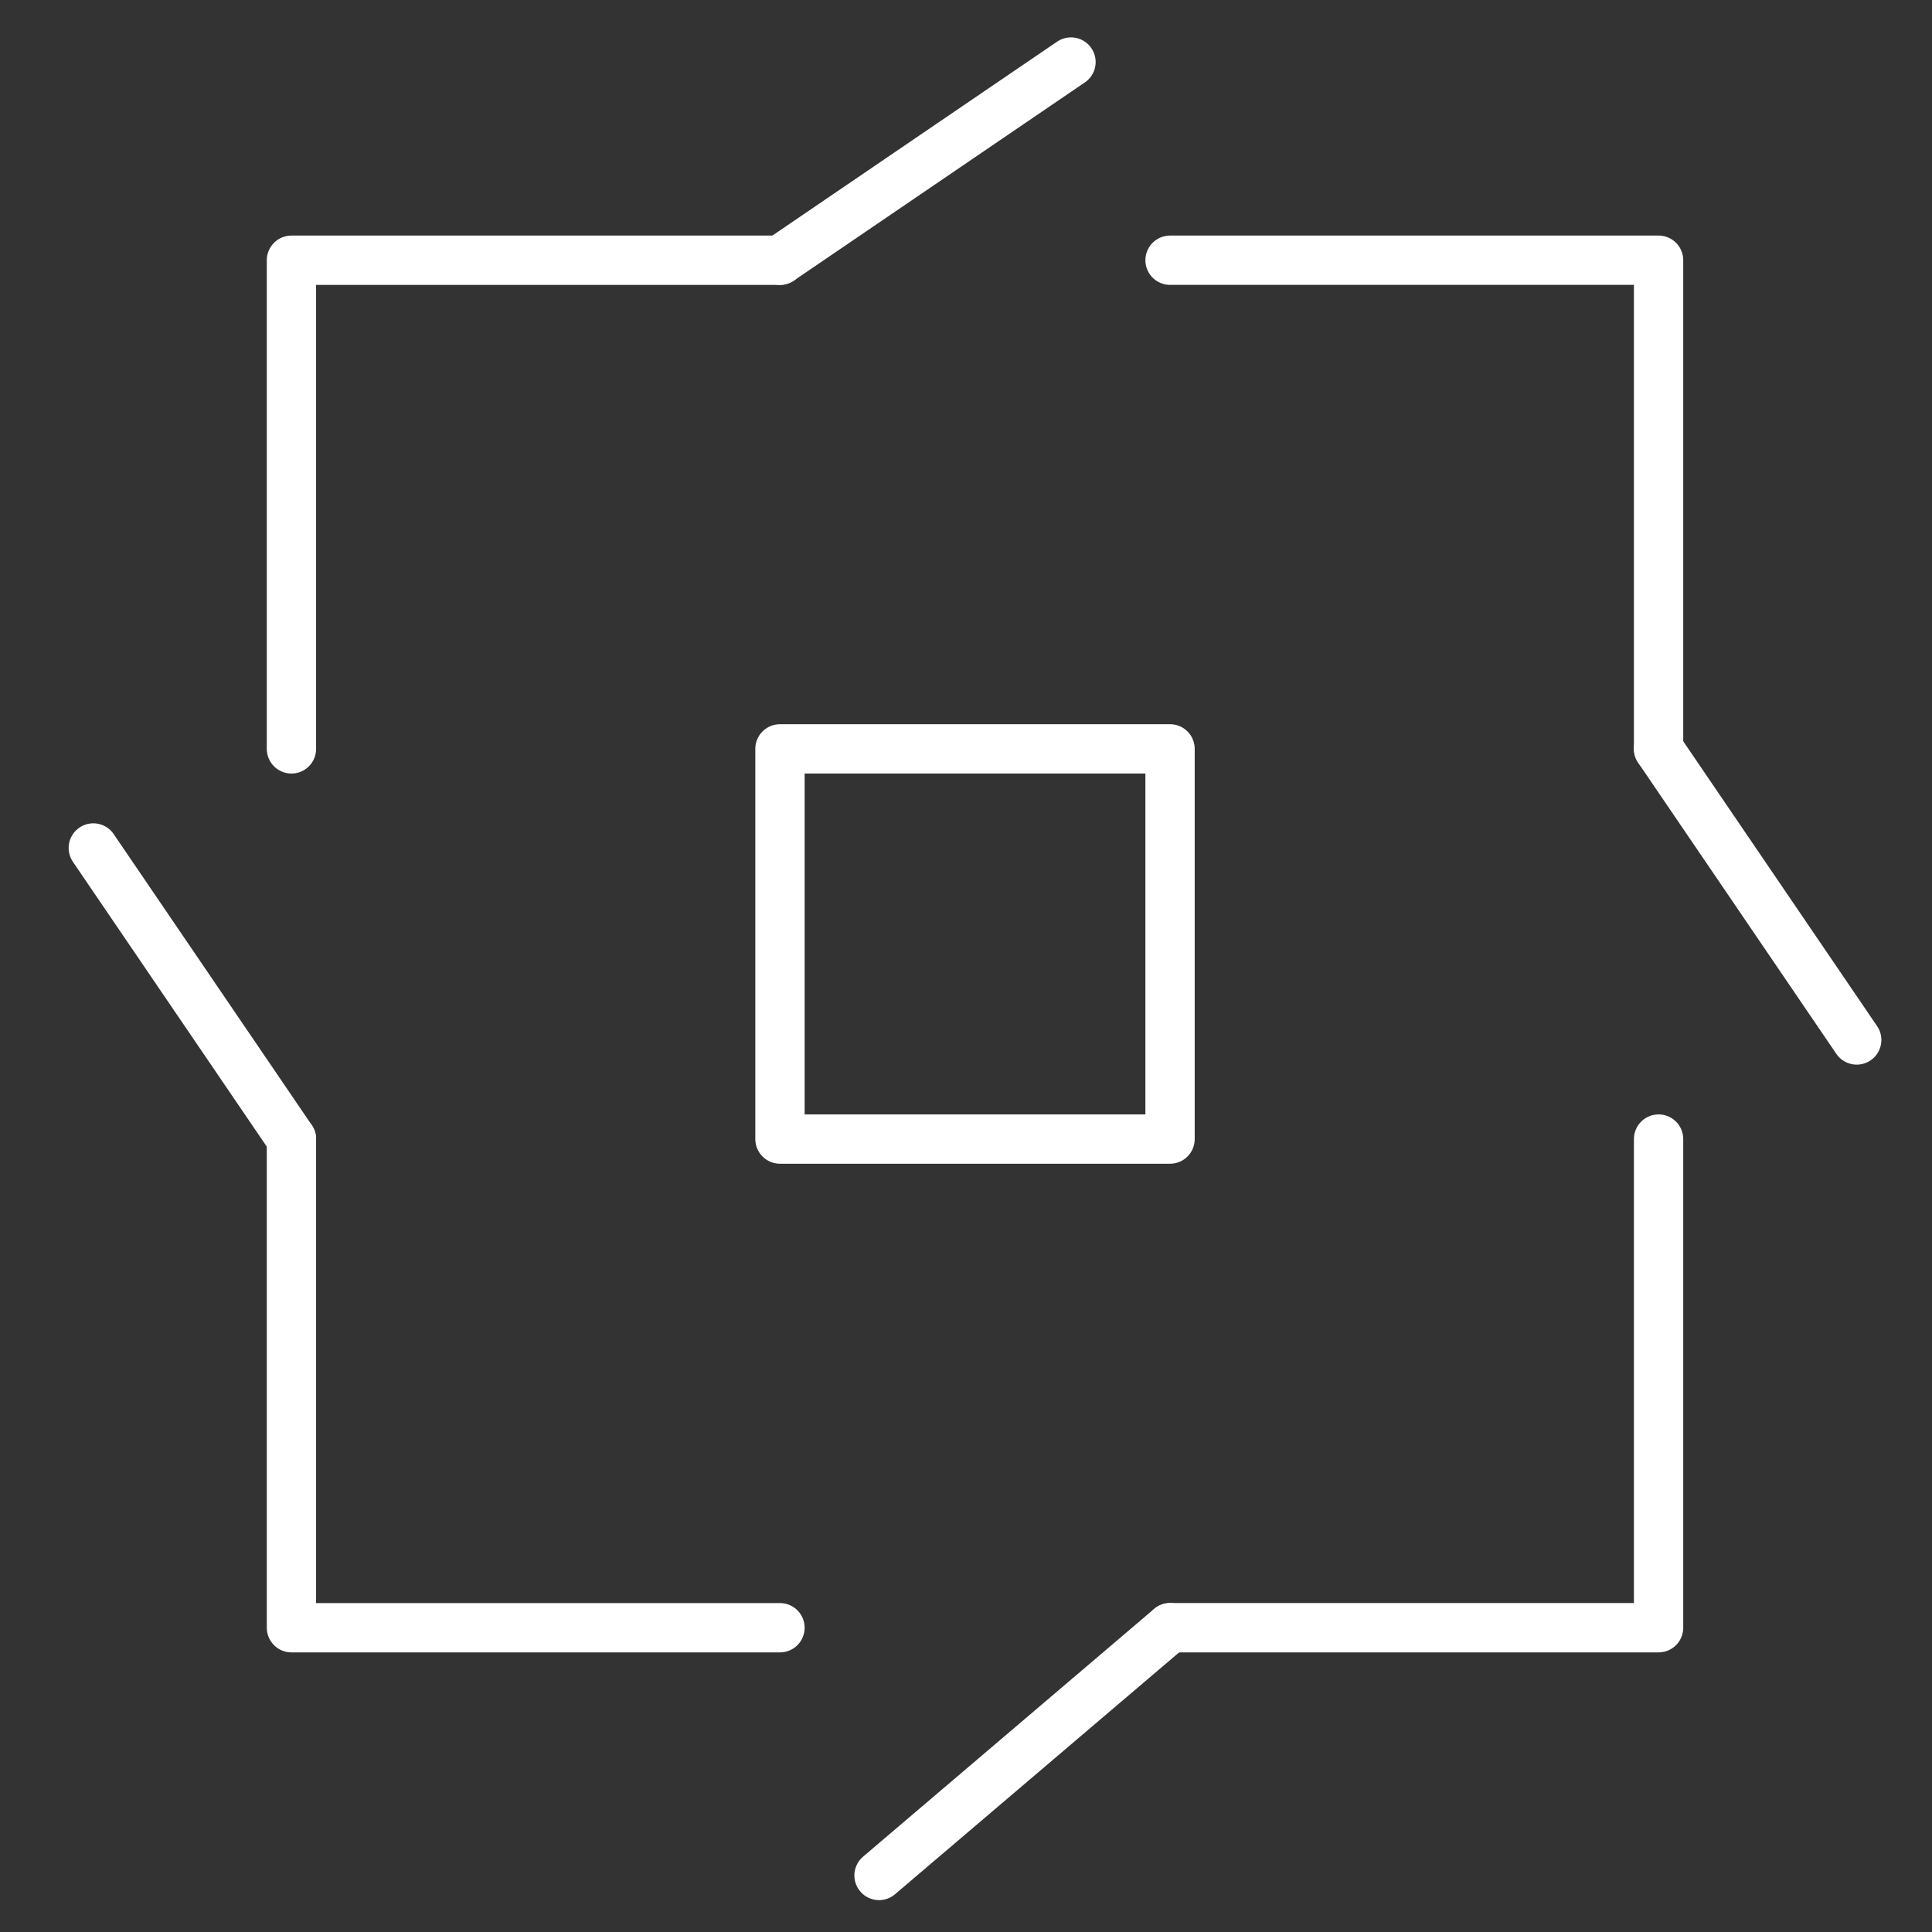 <?xml version="1.0" encoding="UTF-8"?>
<svg width="320px" height="320px" viewBox="0 0 320 320" version="1.1" xmlns="http://www.w3.org/2000/svg" xmlns:xlink="http://www.w3.org/1999/xlink">
    <rect x="0" y="0" width="320" height="320" fill="#333333" stroke="none"/>
    <!-- Generator: Sketch 40.3 (33839) - http://www.bohemiancoding.com/sketch -->
    <title>LeadManagement_320</title>
    <desc>Created with Sketch.</desc>
    <defs></defs>
    <g id="Page-1" stroke="none" stroke-width="1" fill="none" fill-rule="evenodd" stroke-linecap="round">
        <g id="LeadManagement_320" stroke="#FFFFFF" stroke-width="8.168">
            <g id="Page-1" transform="translate(15, 8)">
                <polyline id="Stroke-1" stroke-linejoin="round" points="259.713 116.038 259.713 35.101 178.797 35.101"></polyline>
                <polyline id="Stroke-2" stroke-linejoin="round" points="114.187 35.102 33.272 35.102 33.272 116.038"></polyline>
                <polyline id="Stroke-3" stroke-linejoin="round" points="33.272 180.666 33.272 261.603 114.188 261.603"></polyline>
                <polyline id="Stroke-4" stroke-linejoin="round" points="178.798 261.602 259.713 261.602 259.713 180.665"></polyline>
                <g id="Group-13" transform="translate(0, 0.91)">
                    <path d="M292.53,163.343 L259.712,115.127" id="Stroke-5"></path>
                    <path d="M130.596,301.725 L178.799,260.692" id="Stroke-7"></path>
                    <path d="M0.455,131.541 L33.273,179.756" id="Stroke-9"></path>
                    <path d="M162.389,1.365 L114.186,34.192" id="Stroke-11"></path>
                </g>
                <polygon id="Stroke-14" stroke-linejoin="round" points="114.186 180.665 178.797 180.665 178.797 116.037 114.186 116.037"></polygon>
            </g>
        </g>
    </g>
</svg>
